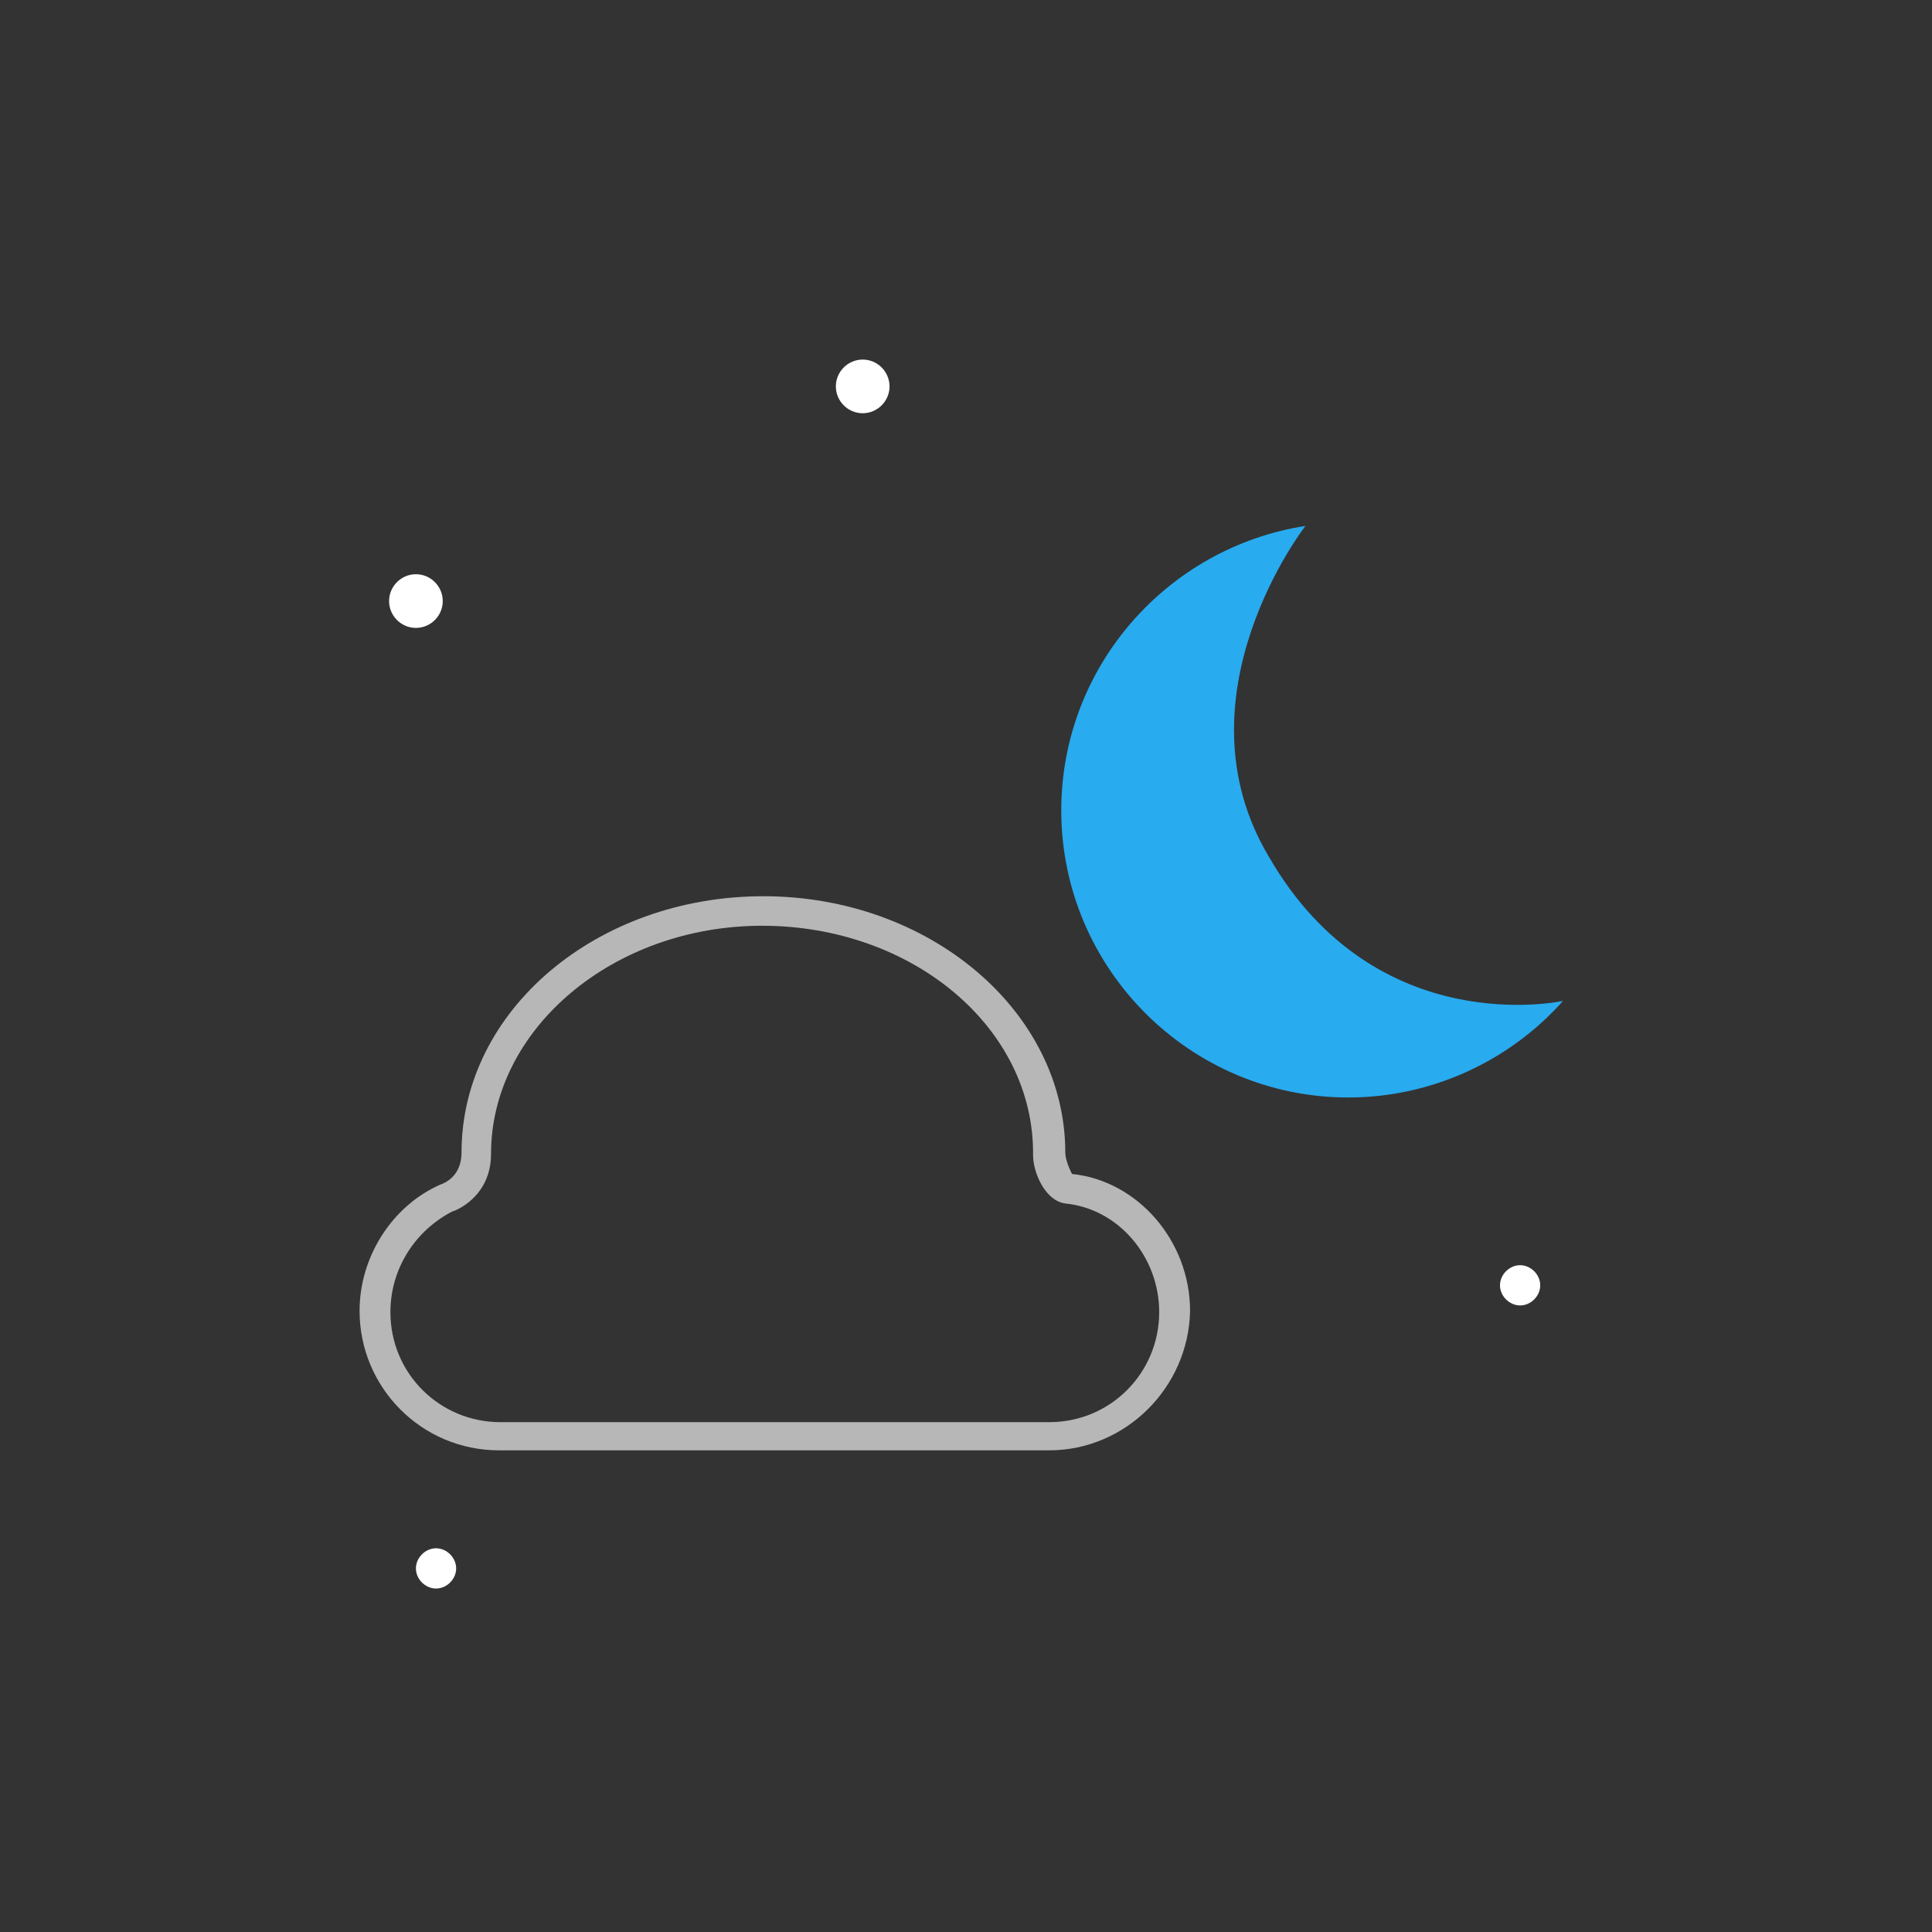 <?xml version="1.0" encoding="utf-8"?>
<!-- Generator: Adobe Illustrator 22.0.1, SVG Export Plug-In . SVG Version: 6.00 Build 0)  -->
<svg version="1.1" id="Layer_1" xmlns="http://www.w3.org/2000/svg" xmlns:xlink="http://www.w3.org/1999/xlink" x="0px" y="0px"
	 viewBox="0 0 144 144" style="enable-background:new 0 0 144 144;" xml:space="preserve">
<rect x="0" y="0" width="144" height="144" fill="#333333" stroke="none"/>
<style type="text/css">
	.st0{clip-path:url(#SVGID_2_);fill:#FFFFFF;}
	.st1{clip-path:url(#SVGID_2_);fill:#28ABEF;}
	.st2{clip-path:url(#SVGID_4_);fill:#B7B7B7;}
</style>
<g>
	<defs>
		<rect id="SVGID_1_" width="144" height="144"/>
	</defs>
	<clipPath id="SVGID_2_">
		<use xlink:href="#SVGID_1_"  style="overflow:visible;"/>
	</clipPath>
	<path class="st0" d="M31,42.8c1.1,0,2,0.9,2,2c0,1.1-0.9,2-2,2c-1.1,0-2-0.9-2-2C29,43.7,29.9,42.8,31,42.8"/>
	<path class="st0" d="M64.3,26.8c1.1,0,2,0.9,2,2c0,1.1-0.9,2-2,2c-1.1,0-2-0.9-2-2C62.3,27.7,63.2,26.8,64.3,26.8"/>
	<path class="st0" d="M32.5,115.4c0.8,0,1.5,0.7,1.5,1.5c0,0.8-0.7,1.5-1.5,1.5c-0.8,0-1.5-0.7-1.5-1.5
		C31,116.1,31.7,115.4,32.5,115.4"/>
	<path class="st0" d="M113.3,94.3c0.8,0,1.5,0.7,1.5,1.5c0,0.8-0.7,1.5-1.5,1.5c-0.8,0-1.5-0.7-1.5-1.5
		C111.8,95,112.5,94.3,113.3,94.3"/>
	<path class="st1" d="M116.5,74.6c-3.9,4.4-9.7,7.2-16,7.2c-11.8,0-21.4-9.6-21.4-21.4c0-10.7,7.9-19.6,18.2-21.2
		c0,0-9.9,12.7-2.7,24.7C102.6,77.7,116.5,74.6,116.5,74.6"/>
</g>
<g>
	<defs>
		<rect id="SVGID_3_" width="144" height="144"/>
	</defs>
	<clipPath id="SVGID_4_">
		<use xlink:href="#SVGID_3_"  style="overflow:visible;"/>
	</clipPath>
	<path class="st2" d="M78.2,108.1h-41c-5.8,0-10.4-4.7-10.4-10.4c0-4,2.4-7.8,6-9.4c0.3-0.1,1.6-0.6,1.6-2.4
		c0-10.6,10.1-19.1,22.5-19.1s22.5,8.6,22.5,19.1c0,0.6,0.4,1.4,0.5,1.6c4.9,0.5,8.8,5,8.8,10.2C88.6,103.4,83.9,108.1,78.2,108.1
		 M56.8,69c-11.1,0-20.2,7.7-20.2,17c0,3.3-2.8,4.3-2.9,4.3c-2.7,1.4-4.6,4.2-4.6,7.5c0,4.6,3.7,8.2,8.2,8.2h40.9
		c4.6,0,8.2-3.7,8.2-8.2c0-4.1-3-7.7-7-8.1c-1.5-0.2-2.4-2.3-2.4-3.6C77.1,76.6,68,69,56.8,69"/>
</g>
</svg>
